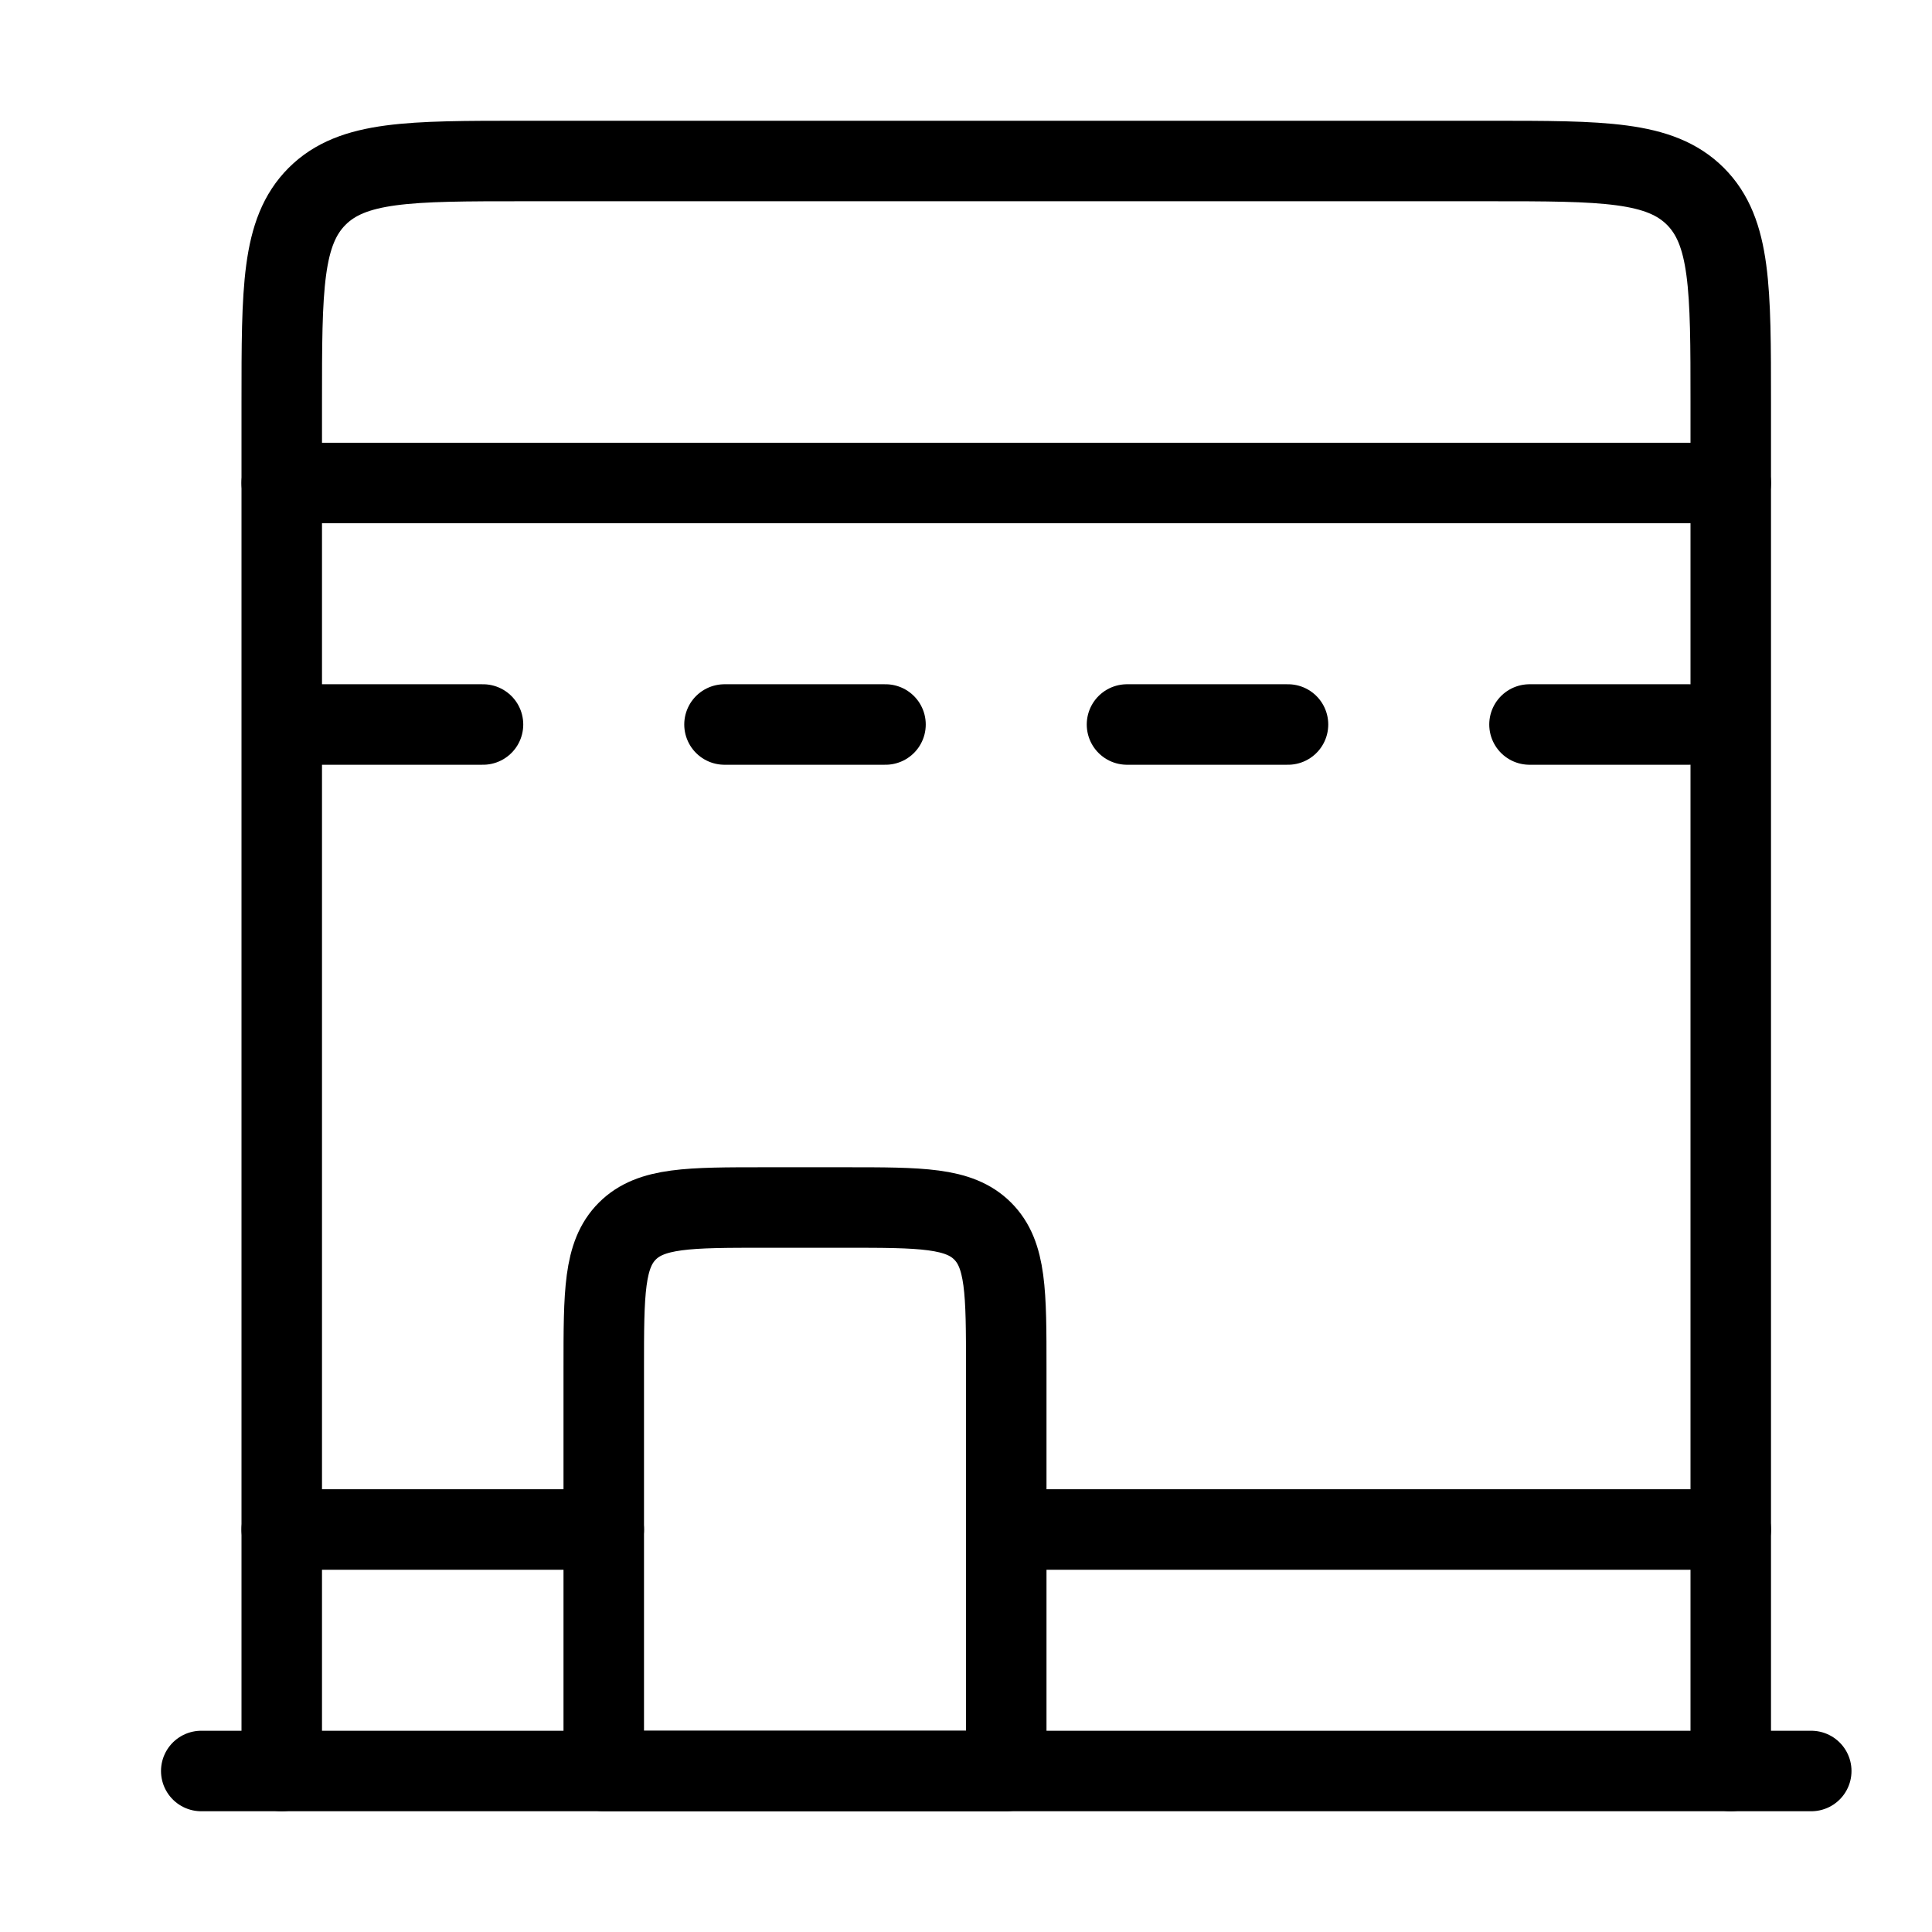 <svg xmlns="http://www.w3.org/2000/svg" viewBox="0 0 24 24" fill="none" stroke="currentColor" stroke-linecap="round" stroke-linejoin="round">
  <path d="M21.5 22V5C21.5 3.586 21.5 2.879 21.061 2.439C20.621 2 19.914 2 18.5 2H6.5C5.086 2 4.379 2 3.939 2.439C3.5 2.879 3.5 3.586 3.5 5V22" stroke="currentColor" key="k0" />
  <path d="M7.5 17C7.5 16.057 7.5 15.586 7.793 15.293C8.086 15 8.557 15 9.5 15H10.5C11.443 15 11.914 15 12.207 15.293C12.5 15.586 12.5 16.057 12.5 17V22H7.5V17Z" stroke="currentColor" key="k1" />
  <path d="M2.5 22H22.5" stroke="currentColor" key="k2" />
  <path d="M3.5 6H21.5" stroke="currentColor" key="k3" />
  <path d="M3.5 19H7.5" stroke="currentColor" key="k4" />
  <path d="M12.5 19L21.5 19" stroke="currentColor" key="k5" />
  <path d="M4 9H6M9 9H11M14 9H16M19 9H21" stroke="currentColor" key="k6" />
</svg>